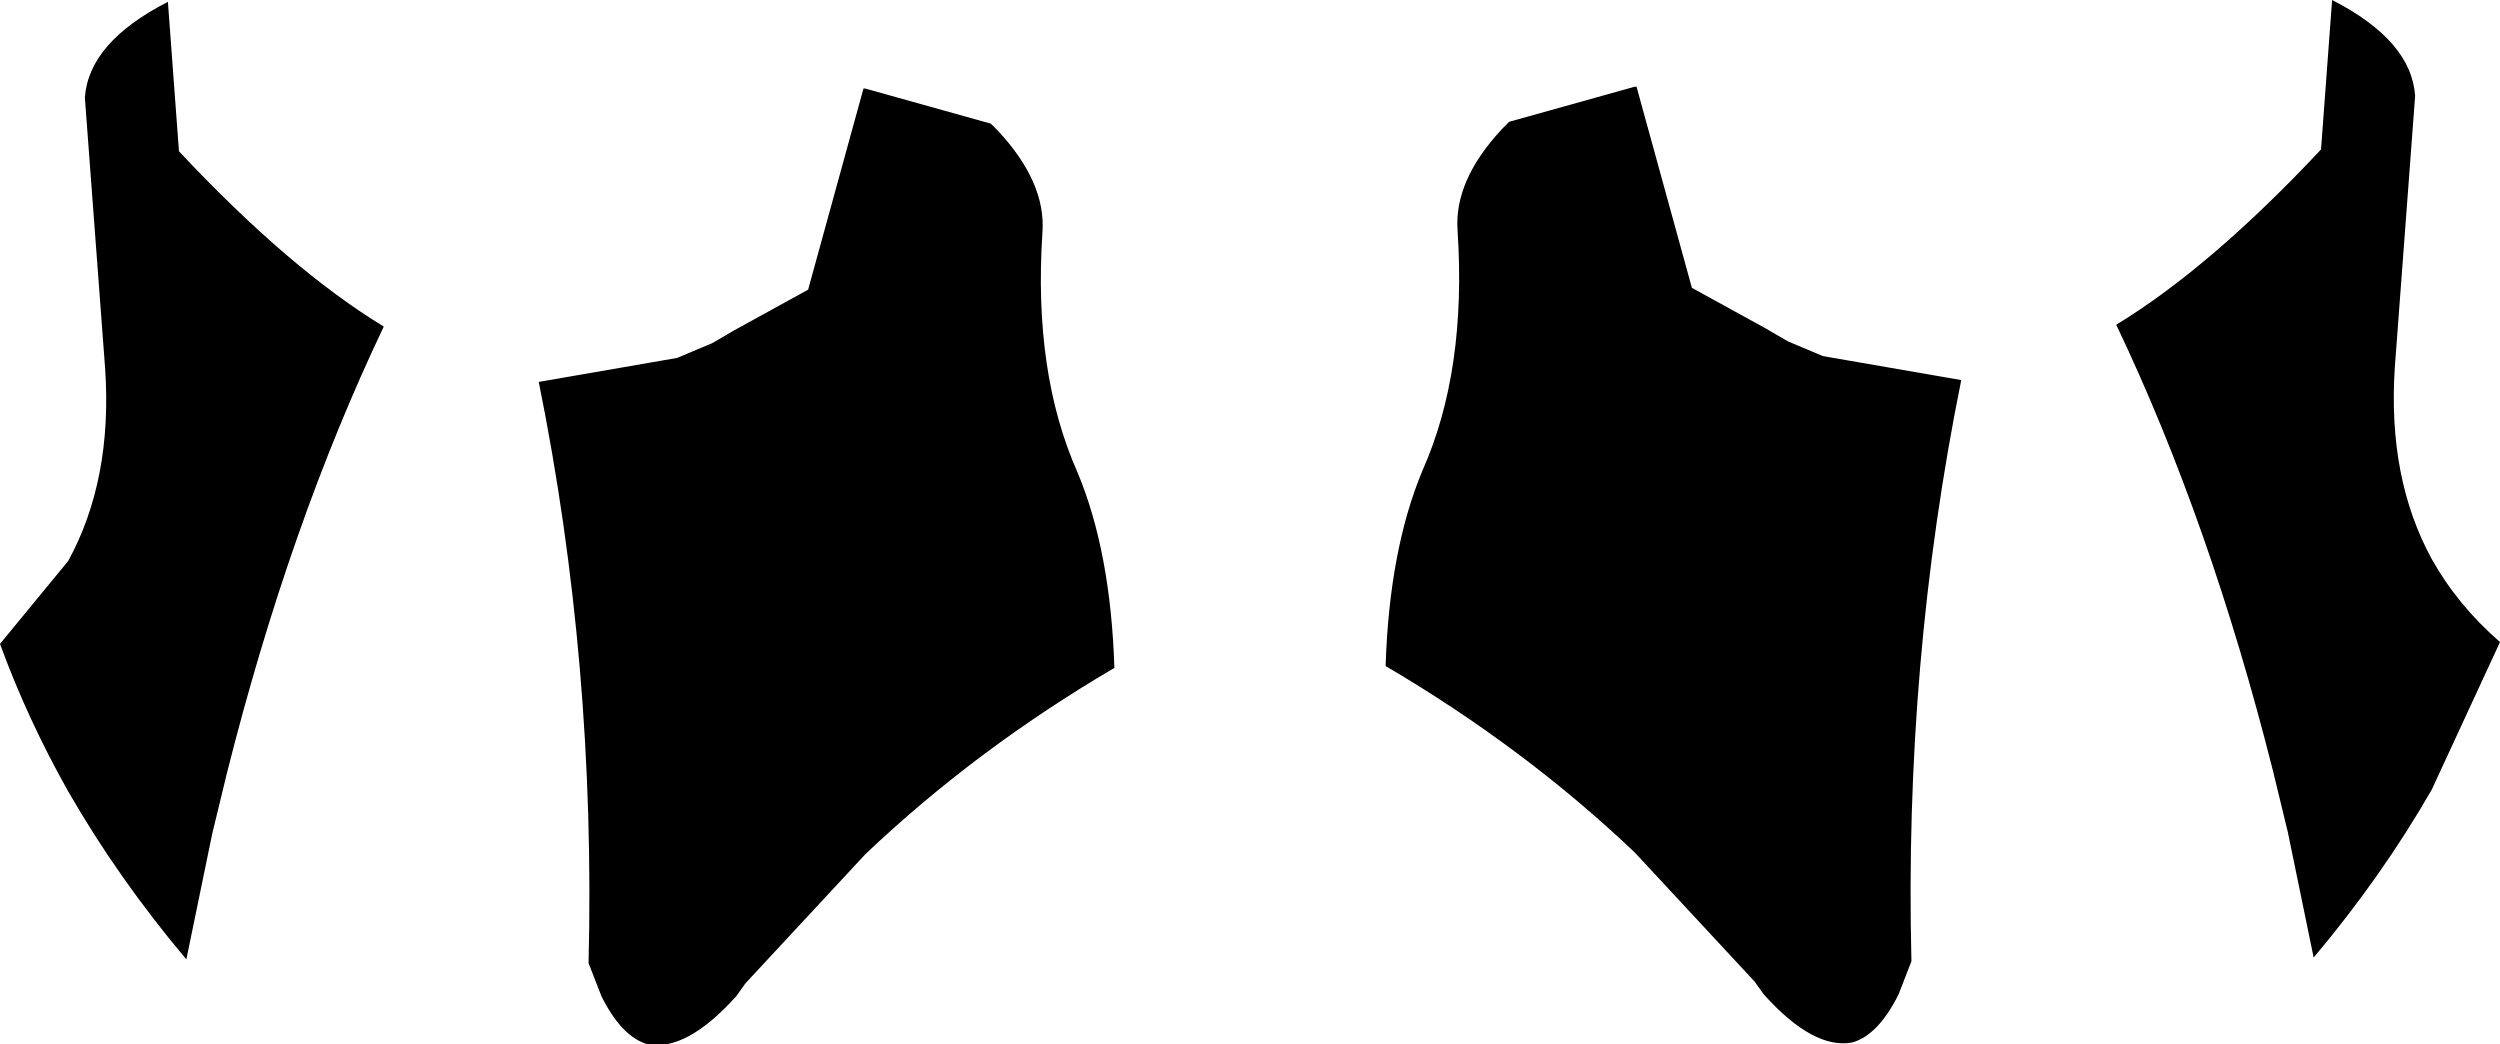 <?xml version="1.0" encoding="UTF-8" standalone="no"?>
<svg xmlns:xlink="http://www.w3.org/1999/xlink" height="28.3px" width="67.75px" xmlns="http://www.w3.org/2000/svg">
  <g transform="matrix(1.0, 0.0, 0.0, 1.0, -366.0, -461.25)">
    <path d="M429.2 461.25 Q431.35 462.35 431.45 463.85 L430.9 471.2 Q430.7 474.2 431.9 476.4 432.6 477.65 433.75 478.65 L431.9 482.65 Q430.55 485.0 428.7 487.2 L428.0 483.8 427.6 482.15 Q425.9 475.4 423.35 470.05 425.9 468.5 428.9 465.3 L429.2 461.25 M410.35 463.6 L411.85 469.05 413.85 470.15 414.45 470.5 415.4 470.9 419.15 471.55 Q417.6 479.2 417.8 487.3 L417.45 488.2 Q416.9 489.3 416.2 489.5 415.15 489.7 413.8 488.2 L413.55 487.85 410.3 484.35 Q407.3 481.5 403.55 479.3 403.65 476.15 404.55 474.0 405.75 471.3 405.5 467.5 405.4 466.15 406.7 464.75 L406.9 464.55 410.3 463.6 410.35 463.6 M368.3 463.9 Q368.4 462.4 370.55 461.3 L370.85 465.35 Q373.85 468.55 376.4 470.1 373.85 475.45 372.15 482.2 L371.75 483.85 371.05 487.25 Q369.2 485.05 367.85 482.7 366.75 480.75 366.0 478.7 L367.85 476.45 Q369.05 474.25 368.85 471.25 L368.3 463.9 M389.4 463.65 L389.45 463.65 392.85 464.6 393.05 464.8 Q394.35 466.2 394.25 467.55 394.0 471.35 395.2 474.05 396.1 476.2 396.2 479.35 392.45 481.55 389.45 484.4 L386.2 487.9 385.95 488.25 Q384.6 489.75 383.55 489.55 382.85 489.35 382.3 488.25 L381.95 487.35 Q382.15 479.25 380.6 471.6 L384.35 470.95 385.3 470.55 385.9 470.2 387.9 469.1 389.4 463.65" fill="#000000" fill-rule="evenodd" stroke="none"/>
  </g>
</svg>
